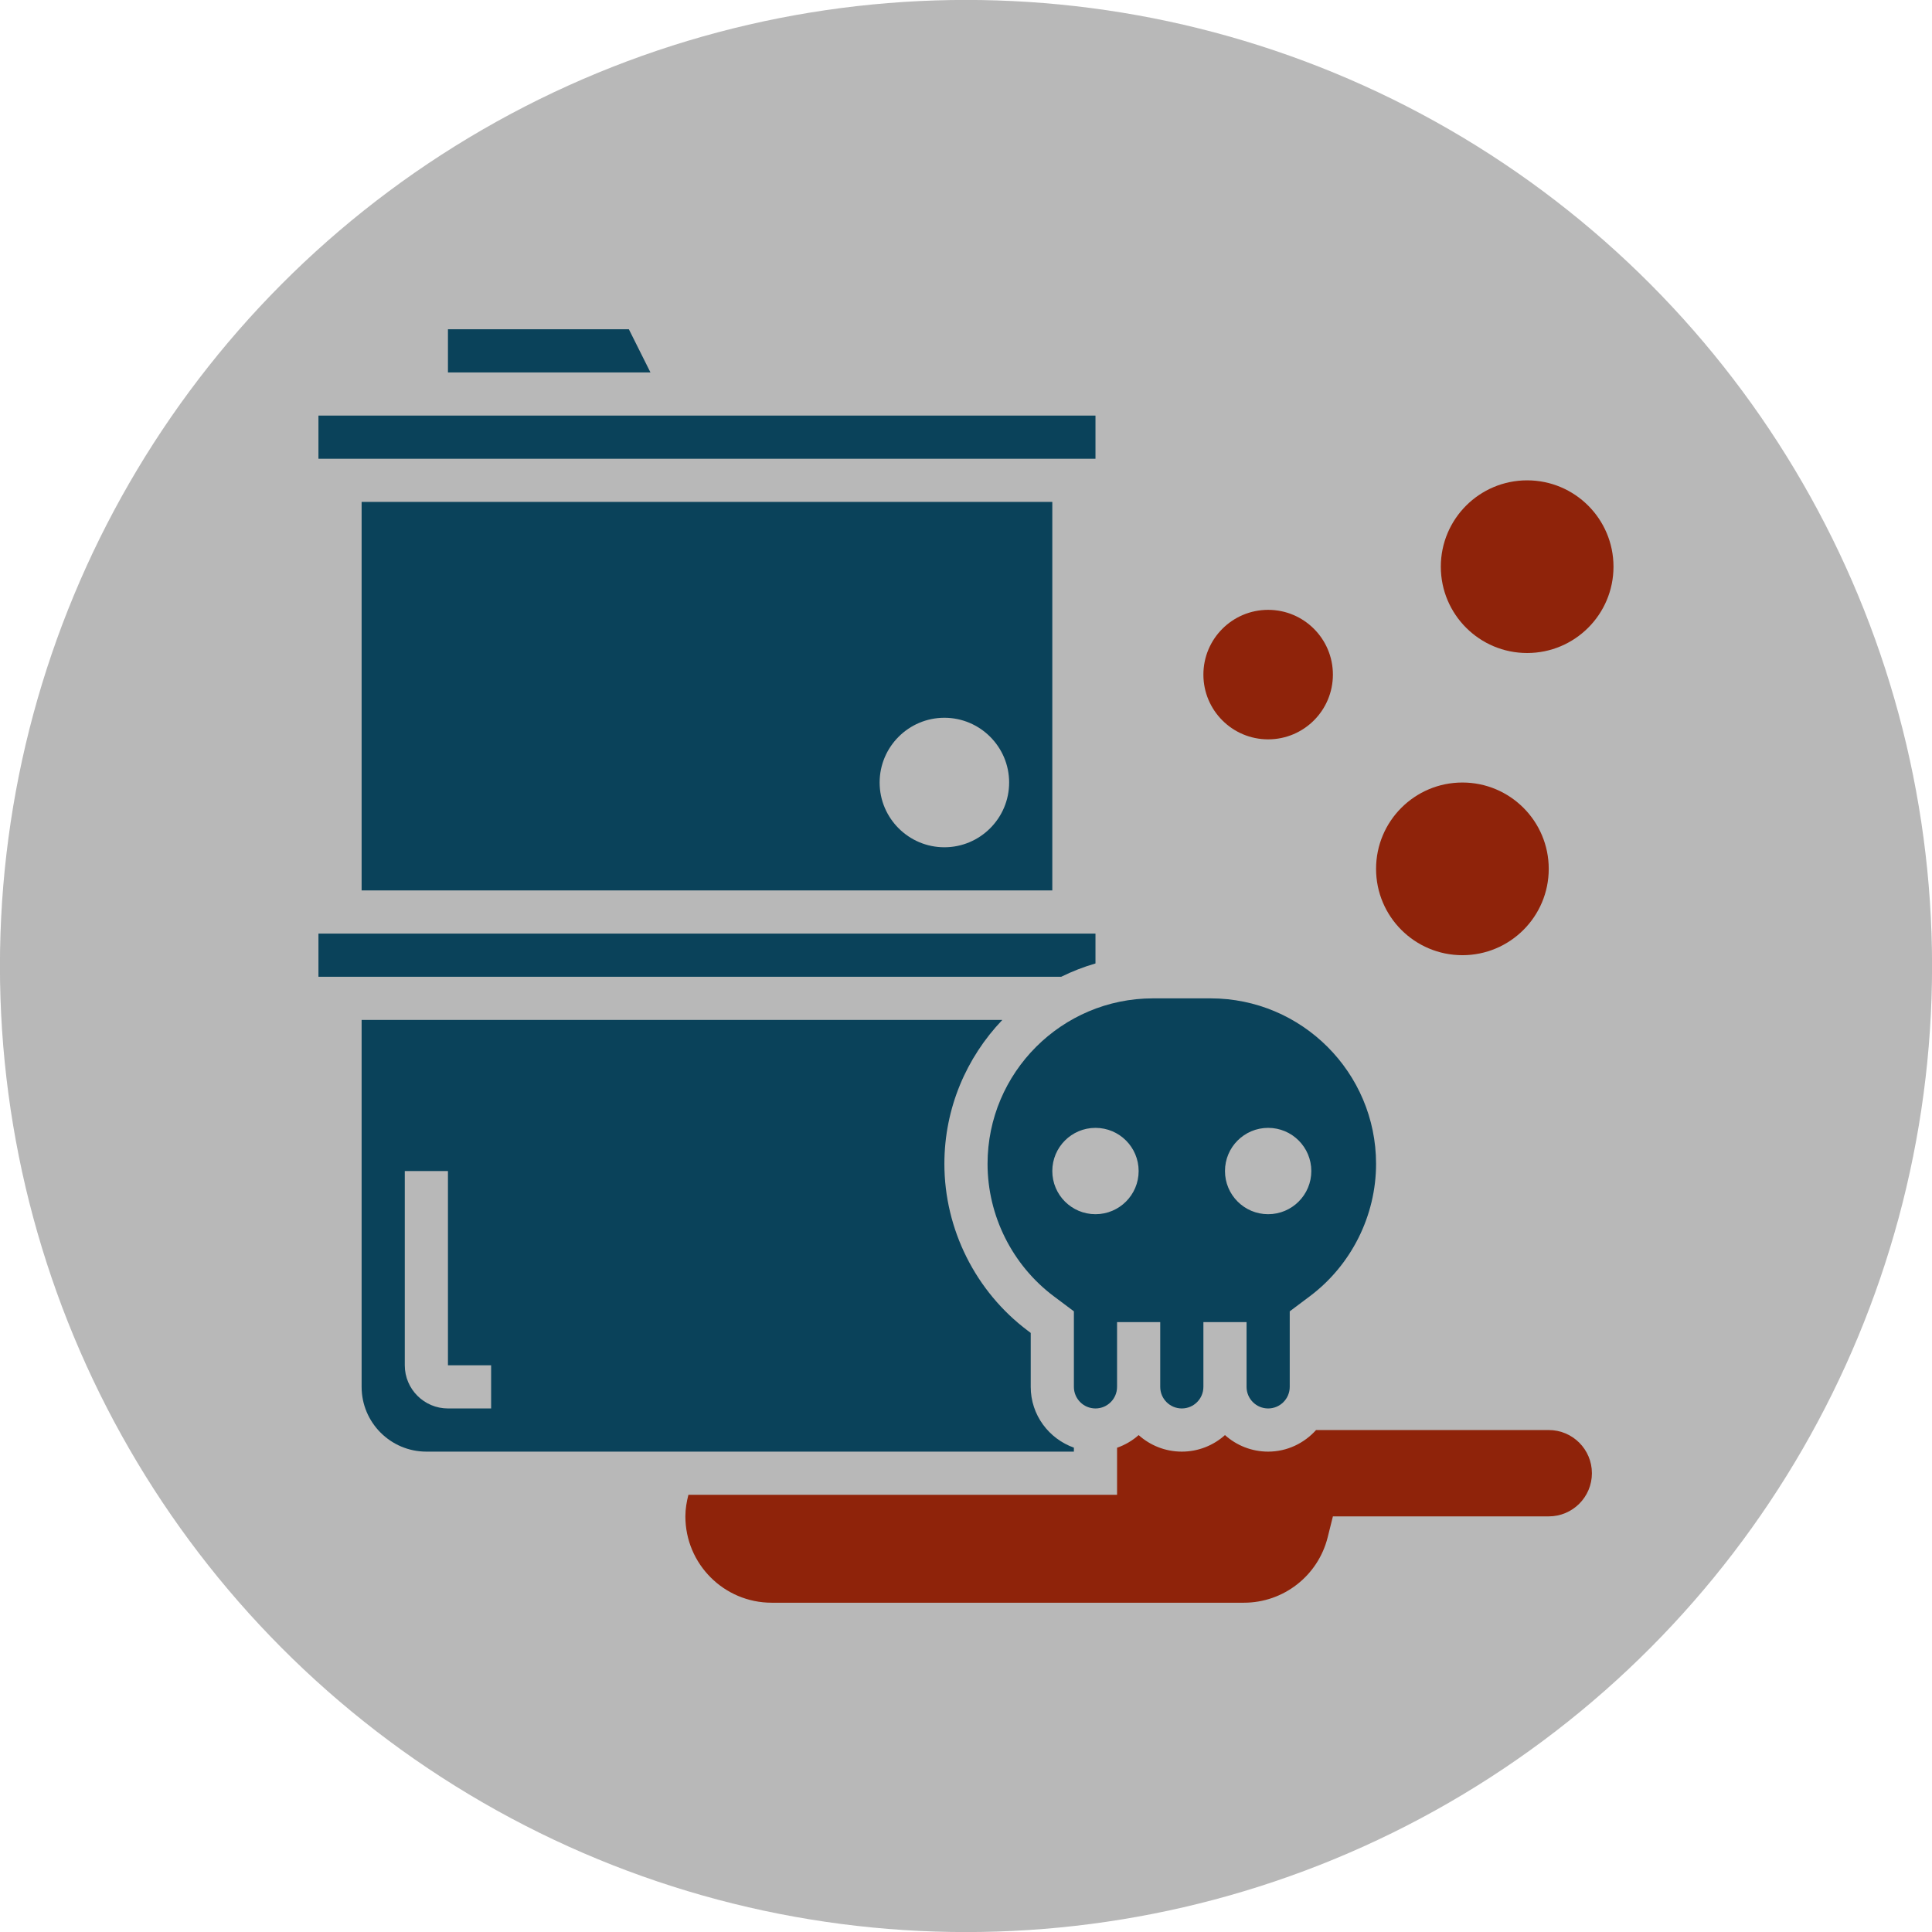 <?xml version="1.0" encoding="UTF-8" standalone="no"?>
<svg
   xmlns:dc="http://purl.org/dc/elements/1.1/"
   xmlns:cc="http://creativecommons.org/ns#"
   xmlns:rdf="http://www.w3.org/1999/02/22-rdf-syntax-ns#"
   xmlns:svg="http://www.w3.org/2000/svg"
   xmlns="http://www.w3.org/2000/svg"
   xmlns:sodipodi="http://sodipodi.sourceforge.net/DTD/sodipodi-0.dtd"
   xmlns:inkscape="http://www.inkscape.org/namespaces/inkscape"
   height="100px"
   width="100px"
   fill="#000000"
   version="1.1"
   x="0px"
   y="0px"
   viewBox="0 0 64 64"
   style="enable-background:new 0 0 64 64;"
   xml:space="preserve"
   id="svg24"
   sodipodi:docname="entomo.svg"
   inkscape:version="0.92.4 (5da689c313, 2019-01-14)"><defs
     id="defs28" /><sodipodi:namedview
     pagecolor="#ffffff"
     bordercolor="#666666"
     borderopacity="1"
     objecttolerance="10"
     gridtolerance="10"
     guidetolerance="10"
     inkscape:pageopacity="0"
     inkscape:pageshadow="2"
     inkscape:window-width="1920"
     inkscape:window-height="1016"
     id="namedview26"
     showgrid="false"
     inkscape:zoom="2.36"
     inkscape:cx="-49.788136"
     inkscape:cy="50"
     inkscape:window-x="0"
     inkscape:window-y="27"
     inkscape:window-maximized="1"
     inkscape:current-layer="g22" /><circle
     style="fill:#b3b3b3;fill-opacity:0.941;stroke-width:0.64"
     id="path815"
     cx="32"
     cy="32"
     r="32.002" /><g
     id="g22"
     style="fill:#0a425a;fill-opacity:1"
     transform="matrix(0.715,0,0,0.715,8.404,8.762)"><path
       d="M 60,54 H 49.22 C 48.671,54.609 47.883,55 47,55 46.232,55 45.531,54.71 45,54.234 44.469,54.71 43.768,55 43,55 c -0.768,0 -1.469,-0.29 -2,-0.766 -0.288,0.258 -0.629,0.455 -1,0.587 V 57 H 20.141 C 20.058,57.321 20,57.653 20,58 c 0,2.209 1.791,4 4,4 h 21.877 c 1.835,0 3.435,-1.249 3.881,-3.03 L 50,58 h 10 c 1.105,0 2,-0.895 2,-2 0,-1.105 -0.895,-2 -2,-2 z"
       id="path2"
       style="fill:#8f230a;fill-opacity:1"
       inkscape:connector-curvature="0" /><path
       d="M 37,29 V 11 H 5 v 18 z m -5,-8 c 1.654,0 3,1.346 3,3 0,1.654 -1.346,3 -3,3 -1.654,0 -3,-1.346 -3,-3 0,-1.654 1.346,-3 3,-3 z"
       id="path4"
       style="fill:#0a425a;fill-opacity:1"
       inkscape:connector-curvature="0" /><path
       d="M 39,32.383 V 31 H 3 v 2 H 37.412 C 37.919,32.75 38.448,32.542 39,32.383 Z"
       id="path6"
       style="fill:#0a425a;fill-opacity:1"
       inkscape:connector-curvature="0" /><path
       d="M 38,54.816 C 36.839,54.402 36,53.302 36,52 V 49.5 L 35.866,49.399 C 33.445,47.584 32,44.693 32,41.667 32,39.082 33.026,36.736 34.684,35 H 5 v 17 c 0,1.654 1.346,3 3,3 H 38 Z M 11,53 H 9 C 7.897,53 7,52.103 7,51 v -9 h 2 v 9 h 2 z"
       id="path8"
       style="fill:#0a425a;fill-opacity:1"
       inkscape:connector-curvature="0" /><rect
       x="3"
       y="7"
       width="36"
       height="2"
       id="rect10"
       style="fill:#0a425a;fill-opacity:1" /><polygon
       points="18.382,5 17.382,3 9,3 9,5 "
       id="polygon12"
       style="fill:#0a425a;fill-opacity:1" /><path
       d="m 34,41.667 c 0,2.4 1.146,4.692 3.066,6.133 L 38,48.5 V 52 c 0,0.552 0.448,1 1,1 0.552,0 1,-0.448 1,-1 v -3 h 2 v 3 c 0,0.552 0.448,1 1,1 0.552,0 1,-0.448 1,-1 v -3 h 2 v 3 c 0,0.552 0.448,1 1,1 0.552,0 1,-0.448 1,-1 v -3.5 l 0.933,-0.7 C 50.854,46.359 52,44.067 52,41.667 52,37.439 48.561,34 44.333,34 H 41.667 C 37.439,34 34,37.439 34,41.667 Z M 47,40 c 1.105,0 2,0.895 2,2 0,1.105 -0.895,2 -2,2 -1.105,0 -2,-0.895 -2,-2 0,-1.105 0.895,-2 2,-2 z m -8,0 c 1.105,0 2,0.895 2,2 0,1.105 -0.895,2 -2,2 -1.105,0 -2,-0.895 -2,-2 0,-1.105 0.895,-2 2,-2 z"
       id="path14"
       style="fill:#0a425a;fill-opacity:1"
       inkscape:connector-curvature="0" /><circle
       cx="56"
       cy="28"
       r="4"
       id="circle16"
       style="fill:#8f230a;fill-opacity:1" /><circle
       cx="47"
       cy="19"
       r="3"
       id="circle18"
       style="fill:#8f230a;fill-opacity:1" /><circle
       cx="59"
       cy="14"
       r="4"
       id="circle20"
       style="fill:#8f230a;fill-opacity:1" /></g></svg>